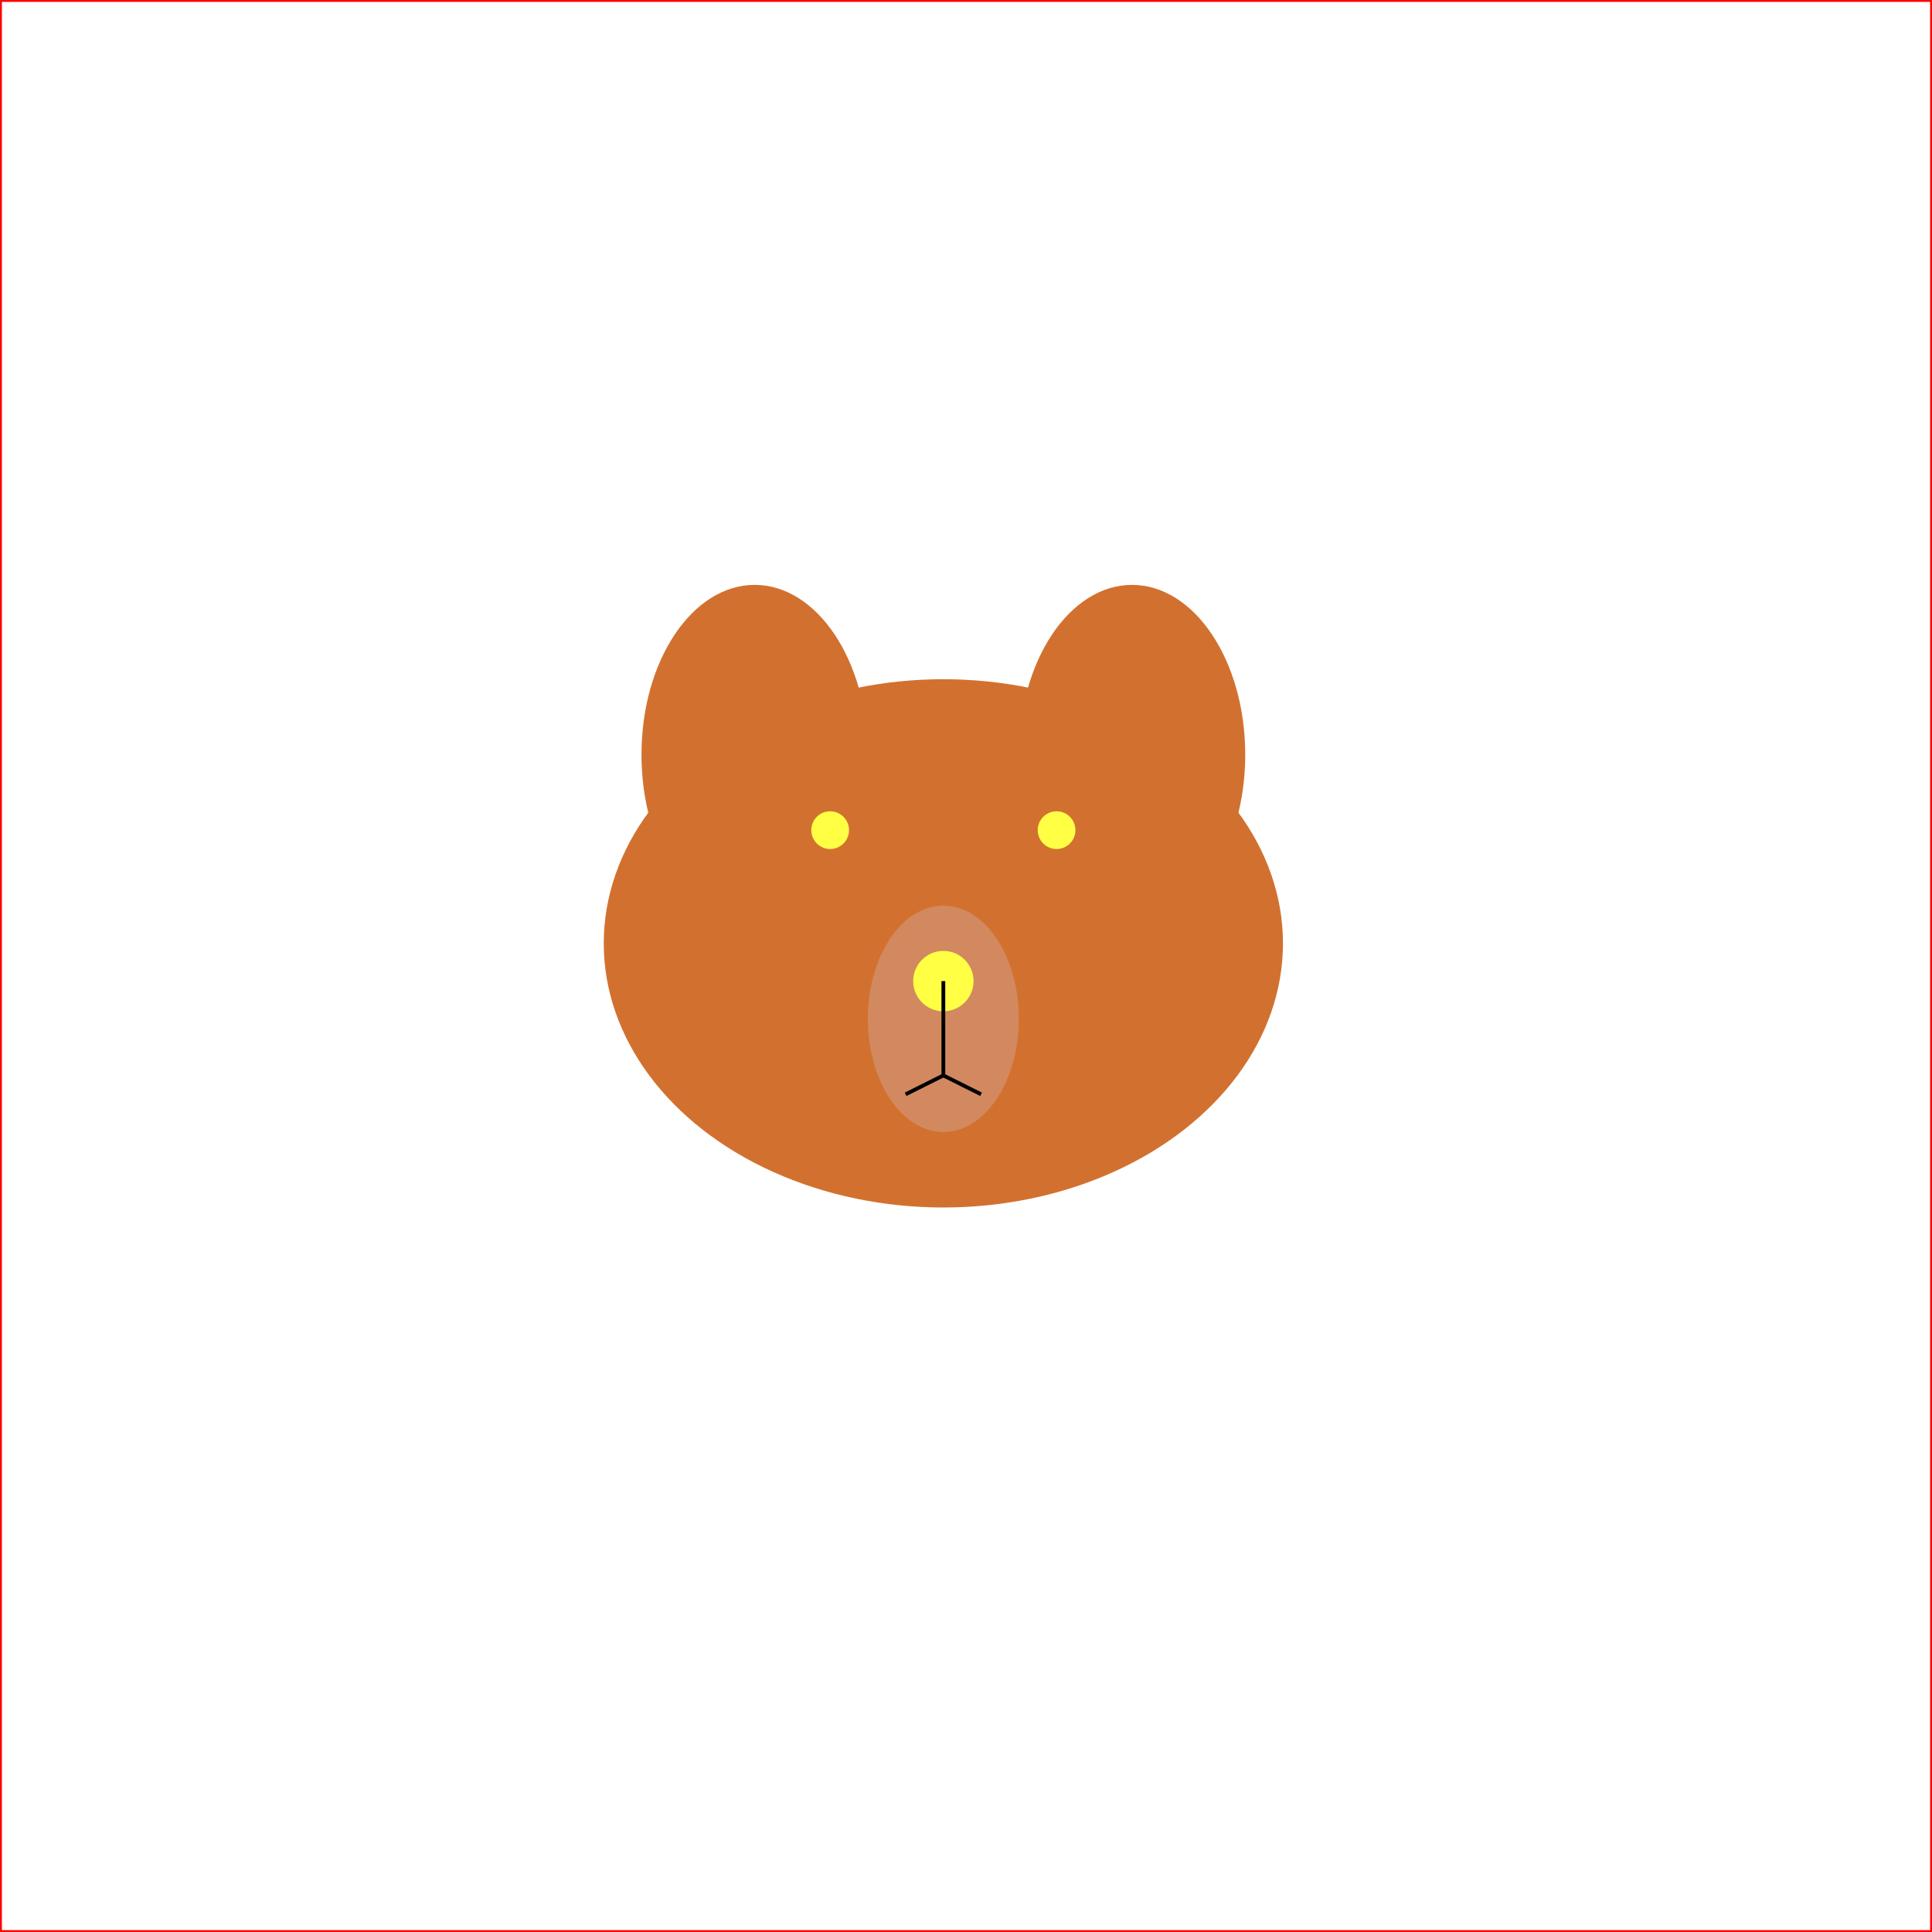 
<svg version="1.1" baseProfile="full" xmlns="http://www.w3.org/2000/svg" width="512" height="512" viewBox="0,0,512,512">

  <rect x="0" y="0" width="512" height="512" fill="#333333" stroke="none"/>

  <rect width="512" height="512" stroke="red" fill="white"></rect>

  <ellipse fill="#D2712F"  cx="250" cy="250" rx="90" ry="70"/>

  <ellipse fill="#D2712F"  cx="200" cy="200" rx="30" ry="45"/>

  <ellipse fill="#D2712F"  cx="300" cy="200" rx="30" ry="45"/>

  <ellipse fill="#D2895F"  cx="250" cy="270" rx="20" ry="30"/>

  <circle fill="#FF433" cx="220" cy="220" r="5"/>

  <circle fill="#FF433" cx="280" cy="220" r="5"/>

  <circle fill="#FF433" cx="250" cy="260" r="8"/> 


  <path d="M250 285 V260" stroke="black"/>

  <path d="M250 285 L260 290" stroke="black"/>
  
  <path d="M250 285 L240 290" stroke="black"/>
  </svg>